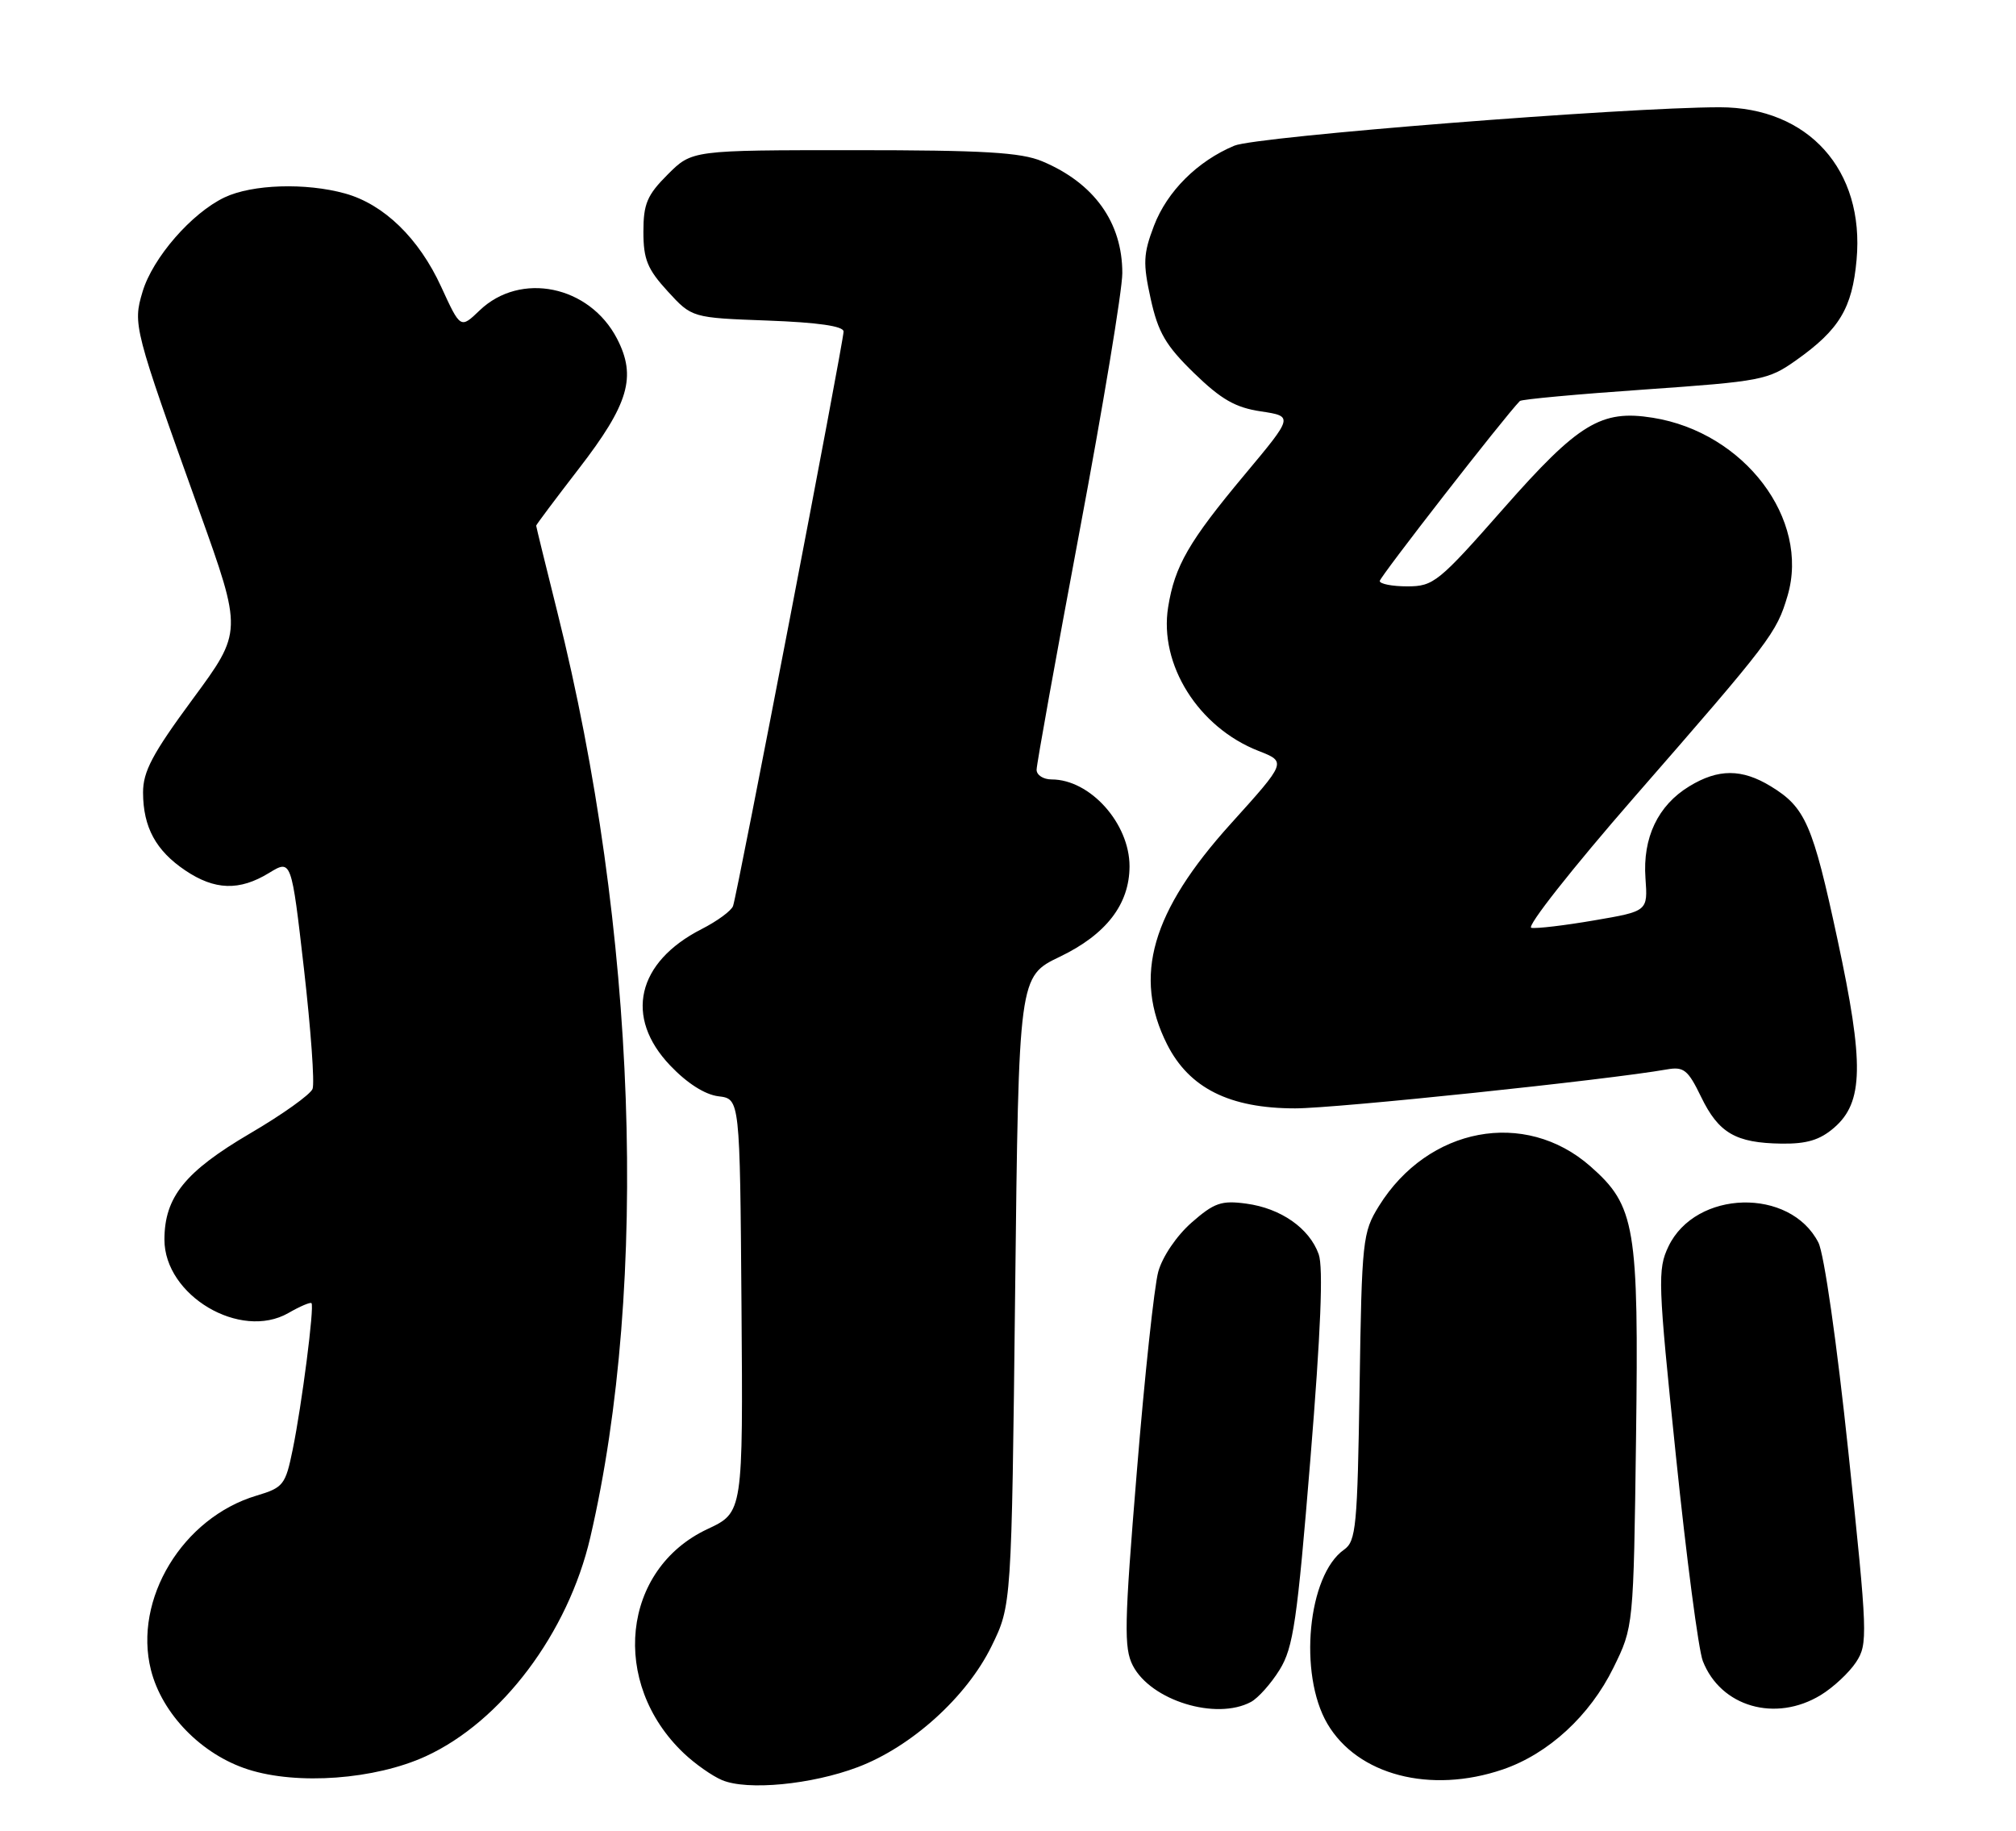 <?xml version="1.0" encoding="UTF-8" standalone="no"?>
<!DOCTYPE svg PUBLIC "-//W3C//DTD SVG 1.1//EN" "http://www.w3.org/Graphics/SVG/1.1/DTD/svg11.dtd" >
<svg xmlns="http://www.w3.org/2000/svg" xmlns:xlink="http://www.w3.org/1999/xlink" version="1.1" viewBox="0 0 282 256">
 <g >
 <path fill="currentColor"
d=" M 120.00 247.12 C 127.50 244.28 135.21 237.32 138.69 230.23 C 141.50 224.50 141.50 224.50 142.00 180.52 C 142.50 136.55 142.50 136.55 148.26 133.79 C 154.73 130.68 157.99 126.46 158.00 121.15 C 158.00 115.15 152.49 109.00 147.10 109.00 C 145.94 109.00 145.00 108.39 145.00 107.65 C 145.00 106.90 147.70 91.94 150.99 74.40 C 154.29 56.85 156.99 40.57 156.99 38.20 C 157.00 31.11 153.04 25.59 145.77 22.55 C 142.80 21.31 137.60 21.00 119.43 21.00 C 96.80 21.00 96.80 21.00 93.40 24.40 C 90.52 27.28 90.00 28.50 90.00 32.41 C 90.00 36.27 90.56 37.64 93.40 40.74 C 96.79 44.44 96.79 44.44 107.40 44.83 C 114.42 45.09 118.00 45.61 118.00 46.36 C 118.00 47.82 103.13 125.09 102.54 126.70 C 102.30 127.37 100.32 128.82 98.14 129.93 C 89.07 134.56 87.30 142.25 93.75 149.01 C 96.11 151.49 98.61 153.08 100.50 153.31 C 103.50 153.67 103.50 153.67 103.72 182.58 C 103.94 211.50 103.94 211.50 98.97 213.83 C 86.98 219.44 85.30 235.37 95.66 245.19 C 97.22 246.67 99.62 248.36 101.00 248.94 C 104.53 250.43 113.53 249.57 120.00 247.12 Z  M 59.55 245.61 C 70.15 240.75 79.46 228.38 82.57 215.00 C 90.83 179.50 89.06 129.94 77.97 85.63 C 76.34 79.10 75.00 73.65 75.00 73.51 C 75.00 73.38 77.69 69.79 80.97 65.54 C 87.95 56.50 89.07 52.69 86.31 47.36 C 82.45 39.92 72.80 37.94 67.09 43.41 C 64.41 45.98 64.41 45.98 61.71 40.10 C 58.60 33.32 53.70 28.57 48.28 27.06 C 42.76 25.53 35.29 25.77 31.42 27.60 C 26.81 29.79 21.36 36.05 19.94 40.80 C 18.57 45.38 18.70 45.87 27.86 71.41 C 33.92 88.32 33.92 88.32 26.96 97.76 C 21.32 105.41 20.00 107.90 20.01 110.85 C 20.03 115.69 21.80 118.95 25.91 121.72 C 30.04 124.50 33.49 124.61 37.63 122.08 C 40.76 120.17 40.76 120.17 42.52 135.51 C 43.48 143.95 44.03 151.49 43.72 152.28 C 43.42 153.06 39.49 155.87 34.97 158.51 C 25.88 163.85 23.01 167.40 23.00 173.35 C 23.00 181.18 33.62 187.47 40.34 183.62 C 41.95 182.69 43.41 182.07 43.57 182.24 C 44.00 182.66 42.22 196.50 40.94 202.73 C 39.93 207.66 39.64 208.03 35.87 209.16 C 25.54 212.25 18.63 223.66 21.11 233.52 C 22.66 239.69 28.20 245.37 34.71 247.45 C 41.60 249.66 52.45 248.86 59.55 245.61 Z  M 210.21 247.45 C 216.59 245.27 222.39 239.94 225.69 233.22 C 228.50 227.50 228.50 227.50 228.85 201.15 C 229.24 171.49 228.76 168.63 222.45 163.09 C 213.30 155.06 199.76 157.61 192.89 168.65 C 190.60 172.35 190.49 173.35 190.18 193.96 C 189.88 213.46 189.69 215.53 188.01 216.71 C 182.93 220.27 181.60 234.10 185.67 241.05 C 189.89 248.24 200.08 250.90 210.21 247.45 Z  M 174.98 238.01 C 175.99 237.47 177.80 235.44 179.00 233.50 C 180.91 230.41 181.45 226.72 183.30 204.03 C 184.75 186.28 185.12 177.25 184.46 175.40 C 183.16 171.76 179.17 168.97 174.32 168.32 C 170.85 167.85 169.84 168.20 166.67 170.98 C 164.58 172.82 162.60 175.74 162.02 177.84 C 161.46 179.85 160.11 192.44 159.02 205.82 C 157.26 227.18 157.20 230.48 158.46 232.92 C 160.99 237.81 170.10 240.62 174.98 238.01 Z  M 254.70 237.04 C 256.45 235.97 258.67 233.90 259.63 232.44 C 261.29 229.90 261.25 228.64 258.56 203.14 C 256.95 187.85 255.16 175.34 254.36 173.77 C 250.41 166.03 237.17 166.38 233.38 174.32 C 231.85 177.54 231.91 179.29 234.43 203.62 C 235.90 217.86 237.59 230.75 238.19 232.28 C 240.68 238.69 248.36 240.91 254.70 237.04 Z  M 256.54 157.72 C 260.68 154.16 260.78 148.80 257.03 131.38 C 253.57 115.26 252.54 112.91 247.70 109.96 C 243.65 107.49 240.35 107.49 236.30 109.96 C 231.91 112.63 229.76 117.15 230.17 122.82 C 230.50 127.43 230.50 127.43 223.00 128.71 C 218.88 129.42 214.91 129.89 214.20 129.75 C 213.48 129.61 219.95 121.41 228.56 111.53 C 247.73 89.56 248.50 88.54 250.05 83.30 C 253.20 72.61 244.00 60.46 231.19 58.42 C 223.98 57.26 220.81 59.19 210.33 71.09 C 201.23 81.43 200.52 82.00 196.86 82.00 C 194.74 82.00 193.00 81.66 193.00 81.25 C 193.01 80.68 210.47 58.24 212.60 56.08 C 212.83 55.84 220.69 55.12 230.08 54.47 C 246.38 53.33 247.33 53.15 251.23 50.39 C 257.29 46.10 259.09 43.11 259.70 36.33 C 260.84 23.78 252.96 15.00 240.55 15.00 C 227.33 15.01 175.74 19.08 172.67 20.37 C 167.50 22.53 163.26 26.76 161.42 31.57 C 159.92 35.51 159.86 36.80 160.96 41.79 C 162.00 46.50 163.06 48.32 167.03 52.18 C 170.82 55.86 172.81 57.00 176.38 57.53 C 180.92 58.22 180.92 58.22 174.11 66.37 C 166.29 75.73 164.32 79.14 163.40 84.91 C 162.11 92.94 167.64 101.73 176.04 105.01 C 179.97 106.55 179.97 106.55 172.16 115.20 C 161.07 127.48 158.46 136.53 163.25 146.04 C 166.34 152.17 172.00 155.00 181.17 155.00 C 186.89 155.00 224.85 151.02 233.18 149.55 C 235.53 149.14 236.12 149.61 237.95 153.39 C 240.40 158.45 242.78 159.84 249.19 159.93 C 252.71 159.98 254.56 159.43 256.54 157.72 Z "/>
</g>
</svg>